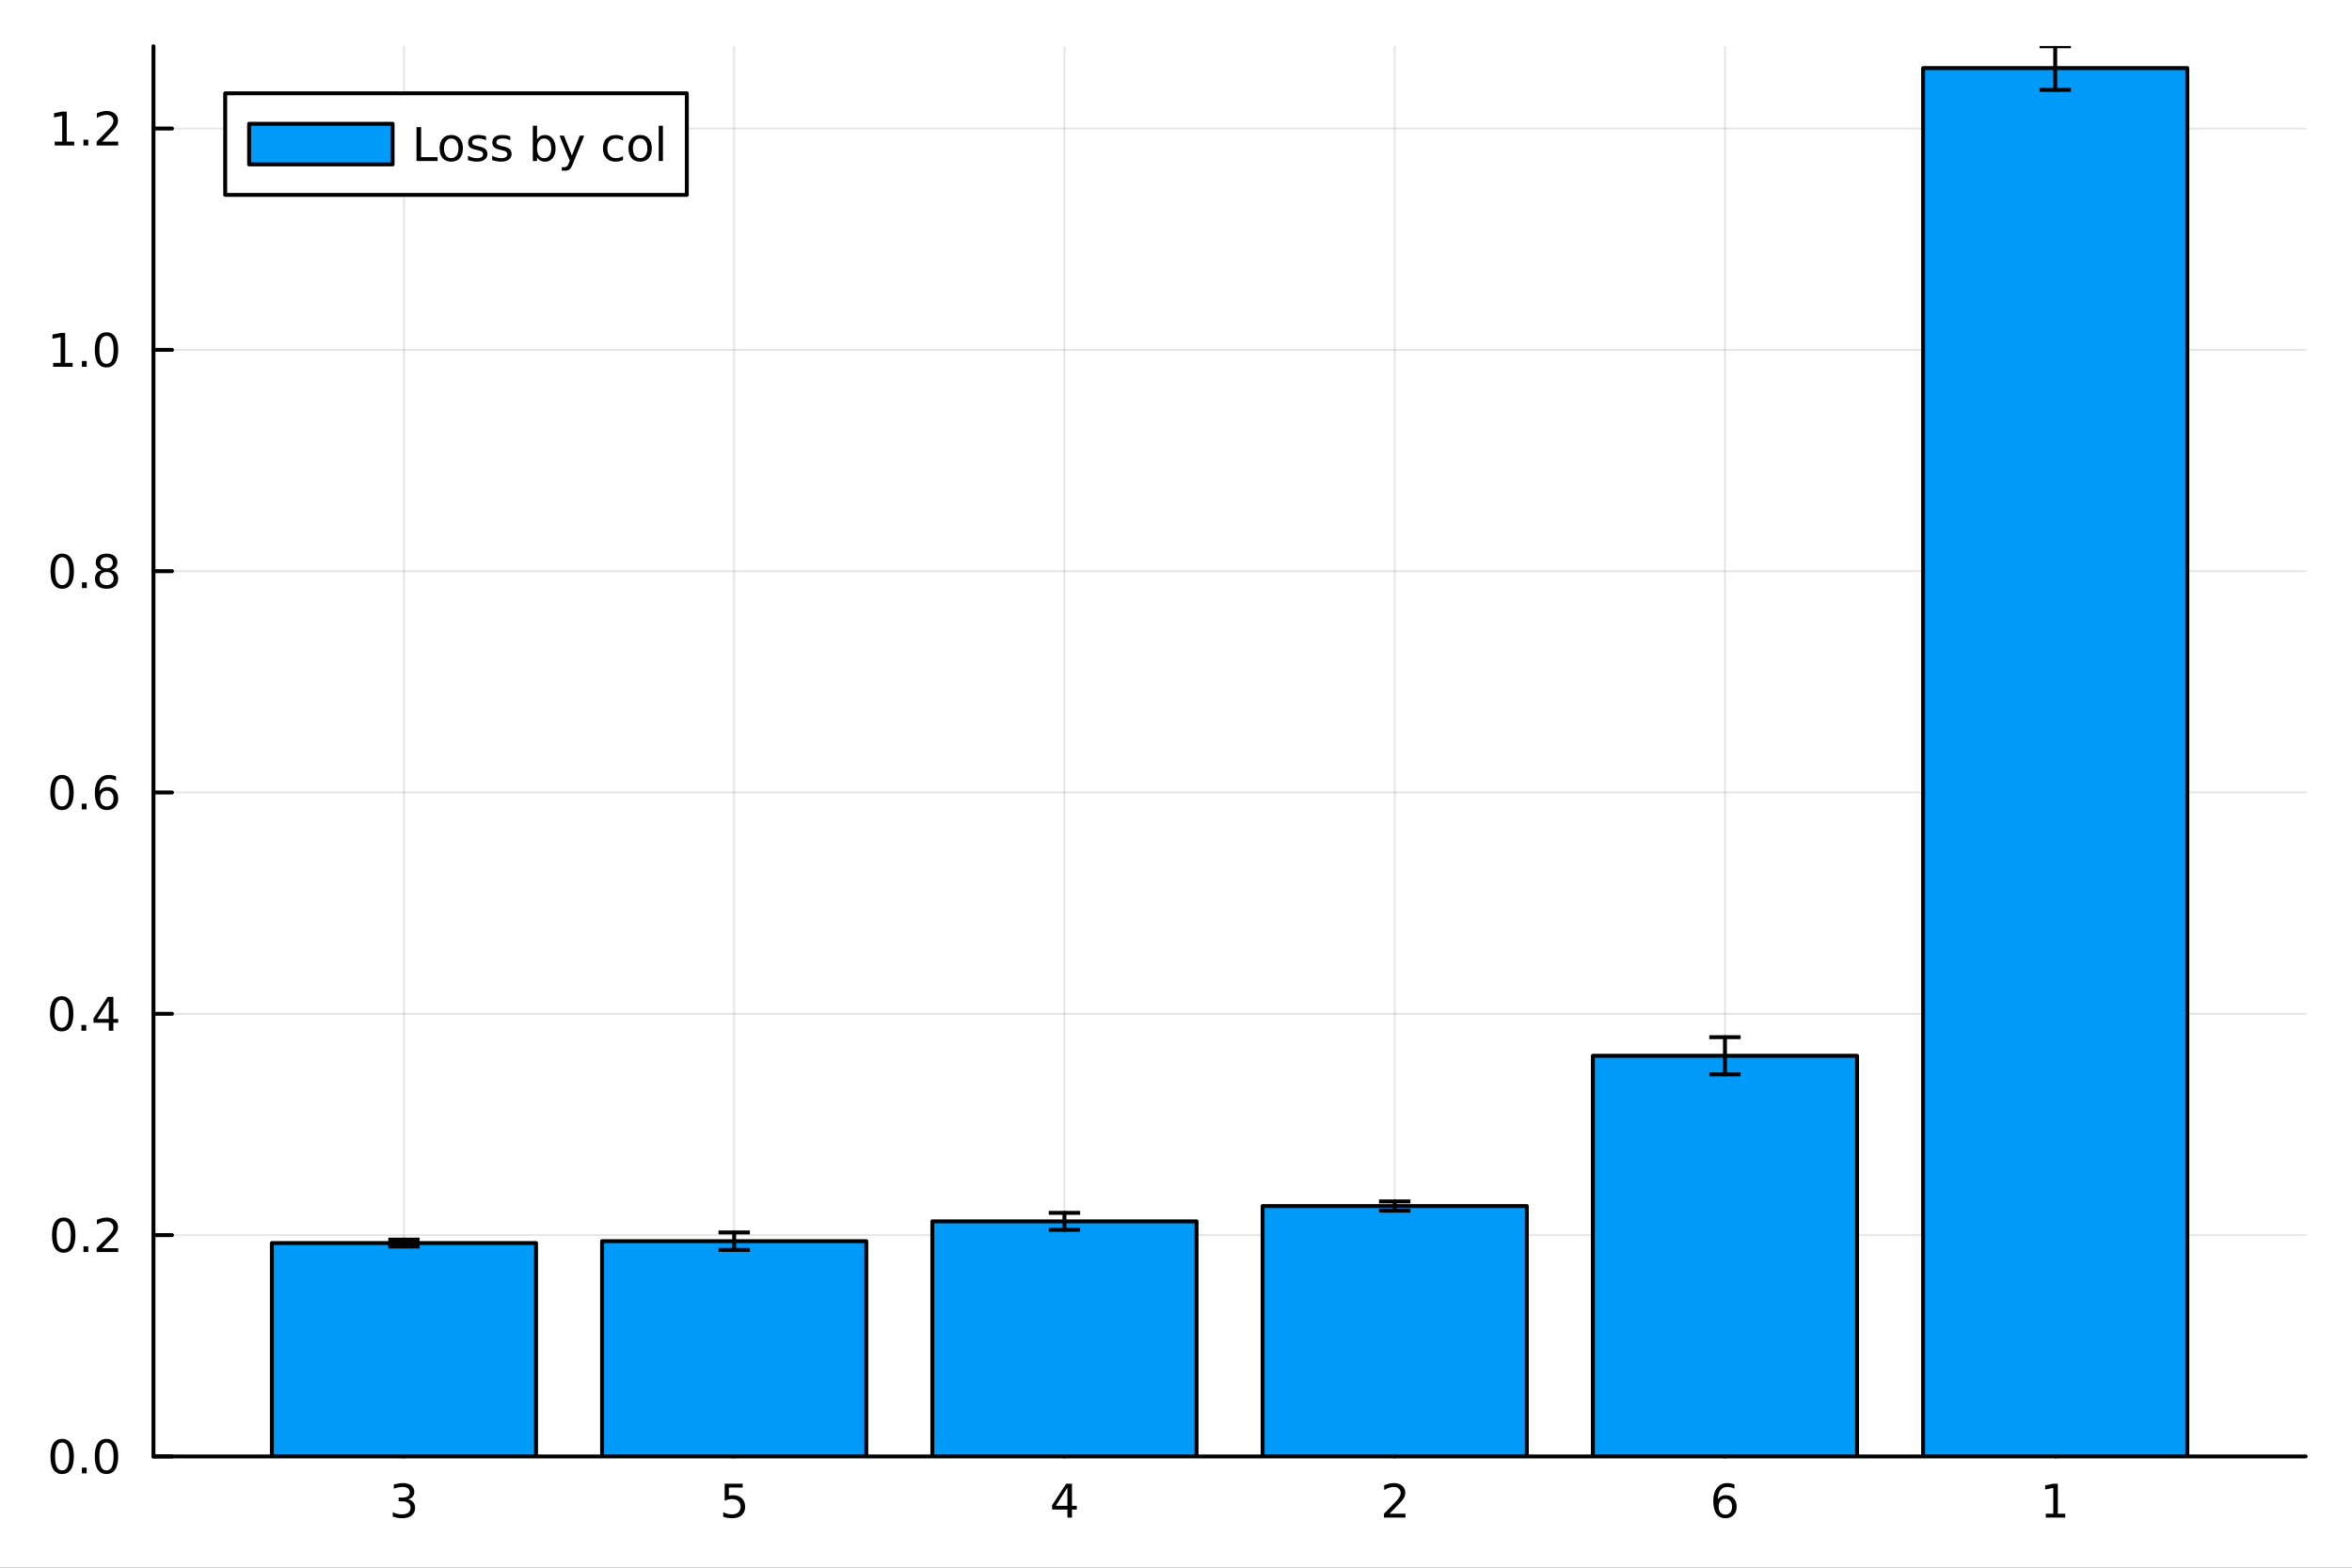 <?xml version="1.0" encoding="utf-8"?>
<svg xmlns="http://www.w3.org/2000/svg" xmlns:xlink="http://www.w3.org/1999/xlink" width="600" height="400" viewBox="0 0 2400 1600">
<rect x="0" y="0" width="2400" height="1600" fill="#333333" stroke="none"/>
<defs>
  <clipPath id="clip170">
    <rect x="0" y="0" width="2400" height="1600"/>
  </clipPath>
</defs>
<path clip-path="url(#clip170)" d="M0 1600 L2400 1600 L2400 0 L0 0  Z" fill="#ffffff" fill-rule="evenodd" fill-opacity="1"/>
<defs>
  <clipPath id="clip171">
    <rect x="480" y="0" width="1681" height="1600"/>
  </clipPath>
</defs>
<path clip-path="url(#clip170)" d="M156.598 1486.45 L2352.76 1486.45 L2352.76 47.244 L156.598 47.244  Z" fill="#ffffff" fill-rule="evenodd" fill-opacity="1"/>
<defs>
  <clipPath id="clip172">
    <rect x="156" y="47" width="2197" height="1440"/>
  </clipPath>
</defs>
<polyline clip-path="url(#clip172)" style="stroke:#000000; stroke-linecap:round; stroke-linejoin:round; stroke-width:2; stroke-opacity:0.1; fill:none" points="412.189,1486.45 412.189,47.244 "/>
<polyline clip-path="url(#clip172)" style="stroke:#000000; stroke-linecap:round; stroke-linejoin:round; stroke-width:2; stroke-opacity:0.1; fill:none" points="749.184,1486.45 749.184,47.244 "/>
<polyline clip-path="url(#clip172)" style="stroke:#000000; stroke-linecap:round; stroke-linejoin:round; stroke-width:2; stroke-opacity:0.1; fill:none" points="1086.18,1486.45 1086.18,47.244 "/>
<polyline clip-path="url(#clip172)" style="stroke:#000000; stroke-linecap:round; stroke-linejoin:round; stroke-width:2; stroke-opacity:0.1; fill:none" points="1423.17,1486.45 1423.17,47.244 "/>
<polyline clip-path="url(#clip172)" style="stroke:#000000; stroke-linecap:round; stroke-linejoin:round; stroke-width:2; stroke-opacity:0.1; fill:none" points="1760.17,1486.45 1760.17,47.244 "/>
<polyline clip-path="url(#clip172)" style="stroke:#000000; stroke-linecap:round; stroke-linejoin:round; stroke-width:2; stroke-opacity:0.1; fill:none" points="2097.17,1486.45 2097.17,47.244 "/>
<polyline clip-path="url(#clip170)" style="stroke:#000000; stroke-linecap:round; stroke-linejoin:round; stroke-width:4; stroke-opacity:1; fill:none" points="156.598,1486.45 2352.76,1486.45 "/>
<polyline clip-path="url(#clip170)" style="stroke:#000000; stroke-linecap:round; stroke-linejoin:round; stroke-width:4; stroke-opacity:1; fill:none" points="412.189,1486.45 412.189,1467.55 "/>
<polyline clip-path="url(#clip170)" style="stroke:#000000; stroke-linecap:round; stroke-linejoin:round; stroke-width:4; stroke-opacity:1; fill:none" points="749.184,1486.45 749.184,1467.55 "/>
<polyline clip-path="url(#clip170)" style="stroke:#000000; stroke-linecap:round; stroke-linejoin:round; stroke-width:4; stroke-opacity:1; fill:none" points="1086.18,1486.45 1086.18,1467.55 "/>
<polyline clip-path="url(#clip170)" style="stroke:#000000; stroke-linecap:round; stroke-linejoin:round; stroke-width:4; stroke-opacity:1; fill:none" points="1423.17,1486.45 1423.17,1467.55 "/>
<polyline clip-path="url(#clip170)" style="stroke:#000000; stroke-linecap:round; stroke-linejoin:round; stroke-width:4; stroke-opacity:1; fill:none" points="1760.17,1486.45 1760.17,1467.55 "/>
<polyline clip-path="url(#clip170)" style="stroke:#000000; stroke-linecap:round; stroke-linejoin:round; stroke-width:4; stroke-opacity:1; fill:none" points="2097.17,1486.45 2097.17,1467.55 "/>
<path clip-path="url(#clip170)" d="M416.437 1530.21 Q419.793 1530.93 421.668 1533.2 Q423.566 1535.47 423.566 1538.8 Q423.566 1543.92 420.048 1546.72 Q416.529 1549.52 410.048 1549.52 Q407.872 1549.52 405.557 1549.08 Q403.265 1548.66 400.812 1547.81 L400.812 1543.29 Q402.756 1544.43 405.071 1545.01 Q407.386 1545.58 409.909 1545.58 Q414.307 1545.58 416.599 1543.85 Q418.913 1542.11 418.913 1538.8 Q418.913 1535.75 416.761 1534.03 Q414.631 1532.3 410.812 1532.3 L406.784 1532.3 L406.784 1528.45 L410.997 1528.45 Q414.446 1528.45 416.275 1527.09 Q418.103 1525.7 418.103 1523.11 Q418.103 1520.45 416.205 1519.03 Q414.33 1517.6 410.812 1517.6 Q408.89 1517.6 406.691 1518.01 Q404.492 1518.43 401.853 1519.31 L401.853 1515.14 Q404.515 1514.4 406.83 1514.03 Q409.168 1513.66 411.228 1513.66 Q416.552 1513.66 419.654 1516.09 Q422.756 1518.5 422.756 1522.62 Q422.756 1525.49 421.112 1527.48 Q419.469 1529.45 416.437 1530.21 Z" fill="#000000" fill-rule="nonzero" fill-opacity="1" /><path clip-path="url(#clip170)" d="M739.462 1514.29 L757.818 1514.29 L757.818 1518.22 L743.744 1518.22 L743.744 1526.7 Q744.763 1526.35 745.781 1526.19 Q746.8 1526 747.818 1526 Q753.605 1526 756.985 1529.17 Q760.365 1532.34 760.365 1537.76 Q760.365 1543.34 756.892 1546.44 Q753.42 1549.52 747.101 1549.52 Q744.925 1549.52 742.656 1549.15 Q740.411 1548.78 738.004 1548.04 L738.004 1543.34 Q740.087 1544.47 742.309 1545.03 Q744.531 1545.58 747.008 1545.58 Q751.013 1545.58 753.351 1543.48 Q755.689 1541.37 755.689 1537.76 Q755.689 1534.15 753.351 1532.04 Q751.013 1529.94 747.008 1529.94 Q745.133 1529.94 743.258 1530.35 Q741.406 1530.77 739.462 1531.65 L739.462 1514.29 Z" fill="#000000" fill-rule="nonzero" fill-opacity="1" /><path clip-path="url(#clip170)" d="M1089.19 1518.36 L1077.38 1536.81 L1089.19 1536.81 L1089.19 1518.36 M1087.96 1514.29 L1093.84 1514.29 L1093.84 1536.81 L1098.77 1536.81 L1098.77 1540.7 L1093.84 1540.7 L1093.84 1548.85 L1089.19 1548.85 L1089.19 1540.7 L1073.59 1540.7 L1073.59 1536.19 L1087.96 1514.29 Z" fill="#000000" fill-rule="nonzero" fill-opacity="1" /><path clip-path="url(#clip170)" d="M1417.83 1544.91 L1434.15 1544.91 L1434.15 1548.85 L1412.2 1548.85 L1412.2 1544.91 Q1414.86 1542.16 1419.45 1537.53 Q1424.05 1532.88 1425.23 1531.53 Q1427.48 1529.01 1428.36 1527.27 Q1429.26 1525.51 1429.26 1523.82 Q1429.26 1521.07 1427.32 1519.33 Q1425.4 1517.6 1422.3 1517.6 Q1420.1 1517.6 1417.64 1518.36 Q1415.21 1519.13 1412.43 1520.68 L1412.43 1515.95 Q1415.26 1514.82 1417.71 1514.24 Q1420.17 1513.66 1422.2 1513.66 Q1427.57 1513.66 1430.77 1516.35 Q1433.96 1519.03 1433.96 1523.52 Q1433.96 1525.65 1433.15 1527.57 Q1432.36 1529.47 1430.26 1532.07 Q1429.68 1532.74 1426.58 1535.95 Q1423.48 1539.15 1417.83 1544.91 Z" fill="#000000" fill-rule="nonzero" fill-opacity="1" /><path clip-path="url(#clip170)" d="M1760.58 1529.7 Q1757.43 1529.7 1755.58 1531.86 Q1753.75 1534.01 1753.75 1537.76 Q1753.75 1541.49 1755.58 1543.66 Q1757.43 1545.82 1760.58 1545.82 Q1763.72 1545.82 1765.55 1543.66 Q1767.4 1541.49 1767.4 1537.76 Q1767.4 1534.01 1765.55 1531.86 Q1763.72 1529.7 1760.58 1529.7 M1769.86 1515.05 L1769.86 1519.31 Q1768.1 1518.48 1766.29 1518.04 Q1764.51 1517.6 1762.75 1517.6 Q1758.12 1517.6 1755.67 1520.72 Q1753.24 1523.85 1752.89 1530.17 Q1754.26 1528.15 1756.32 1527.09 Q1758.38 1526 1760.85 1526 Q1766.06 1526 1769.07 1529.17 Q1772.1 1532.32 1772.1 1537.76 Q1772.1 1543.08 1768.95 1546.3 Q1765.81 1549.52 1760.58 1549.52 Q1754.58 1549.52 1751.41 1544.94 Q1748.24 1540.33 1748.24 1531.6 Q1748.24 1523.41 1752.13 1518.55 Q1756.01 1513.66 1762.57 1513.66 Q1764.33 1513.66 1766.11 1514.01 Q1767.91 1514.36 1769.86 1515.05 Z" fill="#000000" fill-rule="nonzero" fill-opacity="1" /><path clip-path="url(#clip170)" d="M2087.55 1544.91 L2095.19 1544.91 L2095.19 1518.55 L2086.88 1520.21 L2086.88 1515.95 L2095.14 1514.29 L2099.82 1514.29 L2099.82 1544.91 L2107.45 1544.91 L2107.45 1548.85 L2087.55 1548.85 L2087.55 1544.91 Z" fill="#000000" fill-rule="nonzero" fill-opacity="1" /><polyline clip-path="url(#clip172)" style="stroke:#000000; stroke-linecap:round; stroke-linejoin:round; stroke-width:2; stroke-opacity:0.1; fill:none" points="156.598,1486.45 2352.76,1486.45 "/>
<polyline clip-path="url(#clip172)" style="stroke:#000000; stroke-linecap:round; stroke-linejoin:round; stroke-width:2; stroke-opacity:0.1; fill:none" points="156.598,1260.57 2352.76,1260.57 "/>
<polyline clip-path="url(#clip172)" style="stroke:#000000; stroke-linecap:round; stroke-linejoin:round; stroke-width:2; stroke-opacity:0.1; fill:none" points="156.598,1034.69 2352.76,1034.69 "/>
<polyline clip-path="url(#clip172)" style="stroke:#000000; stroke-linecap:round; stroke-linejoin:round; stroke-width:2; stroke-opacity:0.1; fill:none" points="156.598,808.809 2352.76,808.809 "/>
<polyline clip-path="url(#clip172)" style="stroke:#000000; stroke-linecap:round; stroke-linejoin:round; stroke-width:2; stroke-opacity:0.1; fill:none" points="156.598,582.929 2352.76,582.929 "/>
<polyline clip-path="url(#clip172)" style="stroke:#000000; stroke-linecap:round; stroke-linejoin:round; stroke-width:2; stroke-opacity:0.1; fill:none" points="156.598,357.049 2352.76,357.049 "/>
<polyline clip-path="url(#clip172)" style="stroke:#000000; stroke-linecap:round; stroke-linejoin:round; stroke-width:2; stroke-opacity:0.1; fill:none" points="156.598,131.17 2352.76,131.17 "/>
<polyline clip-path="url(#clip170)" style="stroke:#000000; stroke-linecap:round; stroke-linejoin:round; stroke-width:4; stroke-opacity:1; fill:none" points="156.598,1486.45 156.598,47.244 "/>
<polyline clip-path="url(#clip170)" style="stroke:#000000; stroke-linecap:round; stroke-linejoin:round; stroke-width:4; stroke-opacity:1; fill:none" points="156.598,1486.45 175.496,1486.45 "/>
<polyline clip-path="url(#clip170)" style="stroke:#000000; stroke-linecap:round; stroke-linejoin:round; stroke-width:4; stroke-opacity:1; fill:none" points="156.598,1260.57 175.496,1260.57 "/>
<polyline clip-path="url(#clip170)" style="stroke:#000000; stroke-linecap:round; stroke-linejoin:round; stroke-width:4; stroke-opacity:1; fill:none" points="156.598,1034.69 175.496,1034.69 "/>
<polyline clip-path="url(#clip170)" style="stroke:#000000; stroke-linecap:round; stroke-linejoin:round; stroke-width:4; stroke-opacity:1; fill:none" points="156.598,808.809 175.496,808.809 "/>
<polyline clip-path="url(#clip170)" style="stroke:#000000; stroke-linecap:round; stroke-linejoin:round; stroke-width:4; stroke-opacity:1; fill:none" points="156.598,582.929 175.496,582.929 "/>
<polyline clip-path="url(#clip170)" style="stroke:#000000; stroke-linecap:round; stroke-linejoin:round; stroke-width:4; stroke-opacity:1; fill:none" points="156.598,357.049 175.496,357.049 "/>
<polyline clip-path="url(#clip170)" style="stroke:#000000; stroke-linecap:round; stroke-linejoin:round; stroke-width:4; stroke-opacity:1; fill:none" points="156.598,131.17 175.496,131.17 "/>
<path clip-path="url(#clip170)" d="M63.423 1472.25 Q59.812 1472.25 57.983 1475.81 Q56.177 1479.35 56.177 1486.48 Q56.177 1493.59 57.983 1497.15 Q59.812 1500.7 63.423 1500.7 Q67.057 1500.7 68.862 1497.15 Q70.691 1493.59 70.691 1486.48 Q70.691 1479.35 68.862 1475.81 Q67.057 1472.25 63.423 1472.25 M63.423 1468.54 Q69.233 1468.54 72.288 1473.15 Q75.367 1477.73 75.367 1486.48 Q75.367 1495.21 72.288 1499.82 Q69.233 1504.4 63.423 1504.4 Q57.612 1504.4 54.534 1499.82 Q51.478 1495.21 51.478 1486.48 Q51.478 1477.73 54.534 1473.15 Q57.612 1468.54 63.423 1468.54 Z" fill="#000000" fill-rule="nonzero" fill-opacity="1" /><path clip-path="url(#clip170)" d="M83.585 1497.85 L88.469 1497.85 L88.469 1503.73 L83.585 1503.73 L83.585 1497.85 Z" fill="#000000" fill-rule="nonzero" fill-opacity="1" /><path clip-path="url(#clip170)" d="M108.654 1472.25 Q105.043 1472.25 103.214 1475.81 Q101.409 1479.35 101.409 1486.48 Q101.409 1493.59 103.214 1497.15 Q105.043 1500.7 108.654 1500.7 Q112.288 1500.7 114.094 1497.15 Q115.922 1493.59 115.922 1486.48 Q115.922 1479.35 114.094 1475.81 Q112.288 1472.25 108.654 1472.25 M108.654 1468.54 Q114.464 1468.54 117.52 1473.15 Q120.598 1477.73 120.598 1486.48 Q120.598 1495.21 117.52 1499.82 Q114.464 1504.4 108.654 1504.4 Q102.844 1504.4 99.765 1499.82 Q96.71 1495.21 96.71 1486.48 Q96.71 1477.73 99.765 1473.15 Q102.844 1468.54 108.654 1468.54 Z" fill="#000000" fill-rule="nonzero" fill-opacity="1" /><path clip-path="url(#clip170)" d="M65.02 1246.37 Q61.409 1246.37 59.58 1249.93 Q57.775 1253.47 57.775 1260.6 Q57.775 1267.71 59.58 1271.27 Q61.409 1274.82 65.02 1274.82 Q68.654 1274.82 70.46 1271.27 Q72.288 1267.71 72.288 1260.6 Q72.288 1253.47 70.46 1249.93 Q68.654 1246.37 65.02 1246.37 M65.02 1242.66 Q70.83 1242.66 73.885 1247.27 Q76.964 1251.85 76.964 1260.6 Q76.964 1269.33 73.885 1273.94 Q70.83 1278.52 65.02 1278.52 Q59.21 1278.52 56.131 1273.94 Q53.075 1269.33 53.075 1260.6 Q53.075 1251.85 56.131 1247.27 Q59.21 1242.66 65.02 1242.66 Z" fill="#000000" fill-rule="nonzero" fill-opacity="1" /><path clip-path="url(#clip170)" d="M85.182 1271.97 L90.066 1271.97 L90.066 1277.85 L85.182 1277.85 L85.182 1271.97 Z" fill="#000000" fill-rule="nonzero" fill-opacity="1" /><path clip-path="url(#clip170)" d="M104.279 1273.91 L120.598 1273.91 L120.598 1277.85 L98.654 1277.85 L98.654 1273.91 Q101.316 1271.16 105.899 1266.53 Q110.506 1261.88 111.686 1260.53 Q113.932 1258.01 114.811 1256.27 Q115.714 1254.51 115.714 1252.83 Q115.714 1250.07 113.77 1248.33 Q111.848 1246.6 108.746 1246.6 Q106.547 1246.6 104.094 1247.36 Q101.663 1248.13 98.885 1249.68 L98.885 1244.95 Q101.709 1243.82 104.163 1243.24 Q106.617 1242.66 108.654 1242.66 Q114.024 1242.66 117.219 1245.35 Q120.413 1248.03 120.413 1252.52 Q120.413 1254.65 119.603 1256.58 Q118.816 1258.47 116.709 1261.07 Q116.131 1261.74 113.029 1264.95 Q109.927 1268.15 104.279 1273.91 Z" fill="#000000" fill-rule="nonzero" fill-opacity="1" /><path clip-path="url(#clip170)" d="M62.937 1020.49 Q59.325 1020.49 57.497 1024.05 Q55.691 1027.59 55.691 1034.72 Q55.691 1041.83 57.497 1045.39 Q59.325 1048.94 62.937 1048.94 Q66.571 1048.94 68.376 1045.39 Q70.205 1041.83 70.205 1034.72 Q70.205 1027.59 68.376 1024.05 Q66.571 1020.49 62.937 1020.49 M62.937 1016.78 Q68.747 1016.78 71.802 1021.39 Q74.881 1025.97 74.881 1034.72 Q74.881 1043.45 71.802 1048.06 Q68.747 1052.64 62.937 1052.64 Q57.126 1052.64 54.048 1048.06 Q50.992 1043.45 50.992 1034.72 Q50.992 1025.97 54.048 1021.39 Q57.126 1016.78 62.937 1016.78 Z" fill="#000000" fill-rule="nonzero" fill-opacity="1" /><path clip-path="url(#clip170)" d="M83.098 1046.09 L87.983 1046.09 L87.983 1051.97 L83.098 1051.97 L83.098 1046.09 Z" fill="#000000" fill-rule="nonzero" fill-opacity="1" /><path clip-path="url(#clip170)" d="M111.015 1021.48 L99.21 1039.93 L111.015 1039.93 L111.015 1021.48 M109.788 1017.41 L115.668 1017.41 L115.668 1039.93 L120.598 1039.93 L120.598 1043.82 L115.668 1043.82 L115.668 1051.97 L111.015 1051.97 L111.015 1043.82 L95.413 1043.82 L95.413 1039.31 L109.788 1017.41 Z" fill="#000000" fill-rule="nonzero" fill-opacity="1" /><path clip-path="url(#clip170)" d="M63.261 794.607 Q59.65 794.607 57.821 798.172 Q56.015 801.714 56.015 808.843 Q56.015 815.95 57.821 819.515 Q59.65 823.056 63.261 823.056 Q66.895 823.056 68.7 819.515 Q70.529 815.95 70.529 808.843 Q70.529 801.714 68.7 798.172 Q66.895 794.607 63.261 794.607 M63.261 790.904 Q69.071 790.904 72.126 795.51 Q75.205 800.094 75.205 808.843 Q75.205 817.57 72.126 822.177 Q69.071 826.76 63.261 826.76 Q57.45 826.76 54.372 822.177 Q51.316 817.57 51.316 808.843 Q51.316 800.094 54.372 795.51 Q57.45 790.904 63.261 790.904 Z" fill="#000000" fill-rule="nonzero" fill-opacity="1" /><path clip-path="url(#clip170)" d="M83.422 820.209 L88.307 820.209 L88.307 826.089 L83.422 826.089 L83.422 820.209 Z" fill="#000000" fill-rule="nonzero" fill-opacity="1" /><path clip-path="url(#clip170)" d="M109.071 806.945 Q105.922 806.945 104.071 809.098 Q102.242 811.251 102.242 815.001 Q102.242 818.728 104.071 820.904 Q105.922 823.056 109.071 823.056 Q112.219 823.056 114.047 820.904 Q115.899 818.728 115.899 815.001 Q115.899 811.251 114.047 809.098 Q112.219 806.945 109.071 806.945 M118.353 792.293 L118.353 796.552 Q116.594 795.719 114.788 795.279 Q113.006 794.839 111.246 794.839 Q106.617 794.839 104.163 797.964 Q101.733 801.089 101.385 807.408 Q102.751 805.394 104.811 804.33 Q106.871 803.242 109.348 803.242 Q114.557 803.242 117.566 806.413 Q120.598 809.561 120.598 815.001 Q120.598 820.325 117.45 823.542 Q114.302 826.76 109.071 826.76 Q103.075 826.76 99.904 822.177 Q96.733 817.57 96.733 808.843 Q96.733 800.649 100.621 795.788 Q104.51 790.904 111.061 790.904 Q112.82 790.904 114.603 791.251 Q116.408 791.598 118.353 792.293 Z" fill="#000000" fill-rule="nonzero" fill-opacity="1" /><path clip-path="url(#clip170)" d="M63.515 568.728 Q59.904 568.728 58.075 572.293 Q56.27 575.834 56.27 582.964 Q56.27 590.07 58.075 593.635 Q59.904 597.177 63.515 597.177 Q67.149 597.177 68.955 593.635 Q70.784 590.07 70.784 582.964 Q70.784 575.834 68.955 572.293 Q67.149 568.728 63.515 568.728 M63.515 565.024 Q69.325 565.024 72.381 569.63 Q75.46 574.214 75.46 582.964 Q75.46 591.691 72.381 596.297 Q69.325 600.88 63.515 600.88 Q57.705 600.88 54.626 596.297 Q51.571 591.691 51.571 582.964 Q51.571 574.214 54.626 569.63 Q57.705 565.024 63.515 565.024 Z" fill="#000000" fill-rule="nonzero" fill-opacity="1" /><path clip-path="url(#clip170)" d="M83.677 594.329 L88.561 594.329 L88.561 600.209 L83.677 600.209 L83.677 594.329 Z" fill="#000000" fill-rule="nonzero" fill-opacity="1" /><path clip-path="url(#clip170)" d="M108.746 583.797 Q105.413 583.797 103.492 585.579 Q101.594 587.362 101.594 590.487 Q101.594 593.612 103.492 595.394 Q105.413 597.177 108.746 597.177 Q112.08 597.177 114.001 595.394 Q115.922 593.589 115.922 590.487 Q115.922 587.362 114.001 585.579 Q112.103 583.797 108.746 583.797 M104.071 581.806 Q101.061 581.066 99.371 579.005 Q97.705 576.945 97.705 573.982 Q97.705 569.839 100.645 567.431 Q103.608 565.024 108.746 565.024 Q113.908 565.024 116.848 567.431 Q119.788 569.839 119.788 573.982 Q119.788 576.945 118.098 579.005 Q116.432 581.066 113.445 581.806 Q116.825 582.593 118.7 584.885 Q120.598 587.177 120.598 590.487 Q120.598 595.51 117.52 598.195 Q114.464 600.88 108.746 600.88 Q103.029 600.88 99.95 598.195 Q96.895 595.51 96.895 590.487 Q96.895 587.177 98.793 584.885 Q100.691 582.593 104.071 581.806 M102.358 574.422 Q102.358 577.107 104.024 578.612 Q105.714 580.117 108.746 580.117 Q111.756 580.117 113.445 578.612 Q115.158 577.107 115.158 574.422 Q115.158 571.737 113.445 570.232 Q111.756 568.728 108.746 568.728 Q105.714 568.728 104.024 570.232 Q102.358 571.737 102.358 574.422 Z" fill="#000000" fill-rule="nonzero" fill-opacity="1" /><path clip-path="url(#clip170)" d="M54.233 370.394 L61.872 370.394 L61.872 344.029 L53.562 345.695 L53.562 341.436 L61.825 339.769 L66.501 339.769 L66.501 370.394 L74.14 370.394 L74.14 374.329 L54.233 374.329 L54.233 370.394 Z" fill="#000000" fill-rule="nonzero" fill-opacity="1" /><path clip-path="url(#clip170)" d="M83.585 368.45 L88.469 368.45 L88.469 374.329 L83.585 374.329 L83.585 368.45 Z" fill="#000000" fill-rule="nonzero" fill-opacity="1" /><path clip-path="url(#clip170)" d="M108.654 342.848 Q105.043 342.848 103.214 346.413 Q101.409 349.954 101.409 357.084 Q101.409 364.19 103.214 367.755 Q105.043 371.297 108.654 371.297 Q112.288 371.297 114.094 367.755 Q115.922 364.19 115.922 357.084 Q115.922 349.954 114.094 346.413 Q112.288 342.848 108.654 342.848 M108.654 339.144 Q114.464 339.144 117.52 343.751 Q120.598 348.334 120.598 357.084 Q120.598 365.811 117.52 370.417 Q114.464 375.001 108.654 375.001 Q102.844 375.001 99.765 370.417 Q96.71 365.811 96.71 357.084 Q96.71 348.334 99.765 343.751 Q102.844 339.144 108.654 339.144 Z" fill="#000000" fill-rule="nonzero" fill-opacity="1" /><path clip-path="url(#clip170)" d="M55.83 144.514 L63.469 144.514 L63.469 118.149 L55.159 119.816 L55.159 115.556 L63.423 113.89 L68.099 113.89 L68.099 144.514 L75.737 144.514 L75.737 148.45 L55.83 148.45 L55.83 144.514 Z" fill="#000000" fill-rule="nonzero" fill-opacity="1" /><path clip-path="url(#clip170)" d="M85.182 142.57 L90.066 142.57 L90.066 148.45 L85.182 148.45 L85.182 142.57 Z" fill="#000000" fill-rule="nonzero" fill-opacity="1" /><path clip-path="url(#clip170)" d="M104.279 144.514 L120.598 144.514 L120.598 148.45 L98.654 148.45 L98.654 144.514 Q101.316 141.76 105.899 137.13 Q110.506 132.477 111.686 131.135 Q113.932 128.612 114.811 126.876 Q115.714 125.116 115.714 123.427 Q115.714 120.672 113.77 118.936 Q111.848 117.2 108.746 117.2 Q106.547 117.2 104.094 117.964 Q101.663 118.728 98.885 120.278 L98.885 115.556 Q101.709 114.422 104.163 113.843 Q106.617 113.265 108.654 113.265 Q114.024 113.265 117.219 115.95 Q120.413 118.635 120.413 123.126 Q120.413 125.255 119.603 127.177 Q118.816 129.075 116.709 131.667 Q116.131 132.339 113.029 135.556 Q109.927 138.751 104.279 144.514 Z" fill="#000000" fill-rule="nonzero" fill-opacity="1" /><path clip-path="url(#clip172)" d="M277.391 1268.67 L277.391 1486.45 L546.987 1486.45 L546.987 1268.67 L277.391 1268.67 L277.391 1268.67  Z" fill="#009af9" fill-rule="evenodd" fill-opacity="1"/>
<polyline clip-path="url(#clip172)" style="stroke:#000000; stroke-linecap:round; stroke-linejoin:round; stroke-width:4; stroke-opacity:1; fill:none" points="277.391,1268.67 277.391,1486.45 546.987,1486.45 546.987,1268.67 277.391,1268.67 "/>
<path clip-path="url(#clip172)" d="M614.386 1266.76 L614.386 1486.45 L883.982 1486.45 L883.982 1266.76 L614.386 1266.76 L614.386 1266.76  Z" fill="#009af9" fill-rule="evenodd" fill-opacity="1"/>
<polyline clip-path="url(#clip172)" style="stroke:#000000; stroke-linecap:round; stroke-linejoin:round; stroke-width:4; stroke-opacity:1; fill:none" points="614.386,1266.76 614.386,1486.45 883.982,1486.45 883.982,1266.76 614.386,1266.76 "/>
<path clip-path="url(#clip172)" d="M951.381 1246.51 L951.381 1486.45 L1220.98 1486.45 L1220.98 1246.51 L951.381 1246.51 L951.381 1246.51  Z" fill="#009af9" fill-rule="evenodd" fill-opacity="1"/>
<polyline clip-path="url(#clip172)" style="stroke:#000000; stroke-linecap:round; stroke-linejoin:round; stroke-width:4; stroke-opacity:1; fill:none" points="951.381,1246.51 951.381,1486.45 1220.98,1486.45 1220.98,1246.51 951.381,1246.51 "/>
<path clip-path="url(#clip172)" d="M1288.38 1230.91 L1288.38 1486.45 L1557.97 1486.45 L1557.97 1230.91 L1288.38 1230.91 L1288.38 1230.91  Z" fill="#009af9" fill-rule="evenodd" fill-opacity="1"/>
<polyline clip-path="url(#clip172)" style="stroke:#000000; stroke-linecap:round; stroke-linejoin:round; stroke-width:4; stroke-opacity:1; fill:none" points="1288.38,1230.91 1288.38,1486.45 1557.97,1486.45 1557.97,1230.91 1288.38,1230.91 "/>
<path clip-path="url(#clip172)" d="M1625.37 1077.54 L1625.37 1486.45 L1894.97 1486.45 L1894.97 1077.54 L1625.37 1077.54 L1625.37 1077.54  Z" fill="#009af9" fill-rule="evenodd" fill-opacity="1"/>
<polyline clip-path="url(#clip172)" style="stroke:#000000; stroke-linecap:round; stroke-linejoin:round; stroke-width:4; stroke-opacity:1; fill:none" points="1625.37,1077.54 1625.37,1486.45 1894.97,1486.45 1894.97,1077.54 1625.37,1077.54 "/>
<path clip-path="url(#clip172)" d="M1962.37 69.481 L1962.37 1486.45 L2231.96 1486.45 L2231.96 69.481 L1962.37 69.481 L1962.37 69.481  Z" fill="#009af9" fill-rule="evenodd" fill-opacity="1"/>
<polyline clip-path="url(#clip172)" style="stroke:#000000; stroke-linecap:round; stroke-linejoin:round; stroke-width:4; stroke-opacity:1; fill:none" points="1962.37,69.481 1962.37,1486.45 2231.96,1486.45 2231.96,69.481 1962.37,69.481 "/>
<circle clip-path="url(#clip172)" style="fill:#009af9; stroke:none; fill-opacity:0" cx="412.189" cy="1268.67" r="2"/>
<circle clip-path="url(#clip172)" style="fill:#009af9; stroke:none; fill-opacity:0" cx="749.184" cy="1266.76" r="2"/>
<circle clip-path="url(#clip172)" style="fill:#009af9; stroke:none; fill-opacity:0" cx="1086.18" cy="1246.51" r="2"/>
<circle clip-path="url(#clip172)" style="fill:#009af9; stroke:none; fill-opacity:0" cx="1423.17" cy="1230.91" r="2"/>
<circle clip-path="url(#clip172)" style="fill:#009af9; stroke:none; fill-opacity:0" cx="1760.17" cy="1077.54" r="2"/>
<circle clip-path="url(#clip172)" style="fill:#009af9; stroke:none; fill-opacity:0" cx="2097.17" cy="69.481" r="2"/>
<polyline clip-path="url(#clip172)" style="stroke:#000000; stroke-linecap:round; stroke-linejoin:round; stroke-width:4; stroke-opacity:1; fill:none" points="412.189,1272.18 412.189,1265.16 "/>
<polyline clip-path="url(#clip172)" style="stroke:#000000; stroke-linecap:round; stroke-linejoin:round; stroke-width:4; stroke-opacity:1; fill:none" points="749.184,1275.67 749.184,1257.84 "/>
<polyline clip-path="url(#clip172)" style="stroke:#000000; stroke-linecap:round; stroke-linejoin:round; stroke-width:4; stroke-opacity:1; fill:none" points="1086.18,1255.16 1086.18,1237.86 "/>
<polyline clip-path="url(#clip172)" style="stroke:#000000; stroke-linecap:round; stroke-linejoin:round; stroke-width:4; stroke-opacity:1; fill:none" points="1423.17,1235.62 1423.17,1226.19 "/>
<polyline clip-path="url(#clip172)" style="stroke:#000000; stroke-linecap:round; stroke-linejoin:round; stroke-width:4; stroke-opacity:1; fill:none" points="1760.17,1096.53 1760.17,1058.56 "/>
<polyline clip-path="url(#clip172)" style="stroke:#000000; stroke-linecap:round; stroke-linejoin:round; stroke-width:4; stroke-opacity:1; fill:none" points="2097.17,91.719 2097.17,47.244 "/>
<line clip-path="url(#clip172)" x1="428.189" y1="1272.18" x2="396.189" y2="1272.18" style="stroke:#000000; stroke-width:4; stroke-opacity:1"/>
<line clip-path="url(#clip172)" x1="428.189" y1="1265.16" x2="396.189" y2="1265.16" style="stroke:#000000; stroke-width:4; stroke-opacity:1"/>
<line clip-path="url(#clip172)" x1="765.184" y1="1275.67" x2="733.184" y2="1275.67" style="stroke:#000000; stroke-width:4; stroke-opacity:1"/>
<line clip-path="url(#clip172)" x1="765.184" y1="1257.84" x2="733.184" y2="1257.84" style="stroke:#000000; stroke-width:4; stroke-opacity:1"/>
<line clip-path="url(#clip172)" x1="1102.18" y1="1255.16" x2="1070.18" y2="1255.16" style="stroke:#000000; stroke-width:4; stroke-opacity:1"/>
<line clip-path="url(#clip172)" x1="1102.18" y1="1237.86" x2="1070.18" y2="1237.86" style="stroke:#000000; stroke-width:4; stroke-opacity:1"/>
<line clip-path="url(#clip172)" x1="1439.17" y1="1235.62" x2="1407.17" y2="1235.62" style="stroke:#000000; stroke-width:4; stroke-opacity:1"/>
<line clip-path="url(#clip172)" x1="1439.17" y1="1226.19" x2="1407.17" y2="1226.19" style="stroke:#000000; stroke-width:4; stroke-opacity:1"/>
<line clip-path="url(#clip172)" x1="1776.17" y1="1096.53" x2="1744.17" y2="1096.53" style="stroke:#000000; stroke-width:4; stroke-opacity:1"/>
<line clip-path="url(#clip172)" x1="1776.17" y1="1058.56" x2="1744.17" y2="1058.56" style="stroke:#000000; stroke-width:4; stroke-opacity:1"/>
<line clip-path="url(#clip172)" x1="2113.17" y1="91.719" x2="2081.17" y2="91.719" style="stroke:#000000; stroke-width:4; stroke-opacity:1"/>
<line clip-path="url(#clip172)" x1="2113.17" y1="47.244" x2="2081.17" y2="47.244" style="stroke:#000000; stroke-width:4; stroke-opacity:1"/>
<path clip-path="url(#clip170)" d="M229.803 198.898 L700.83 198.898 L700.83 95.218 L229.803 95.218  Z" fill="#ffffff" fill-rule="evenodd" fill-opacity="1"/>
<polyline clip-path="url(#clip170)" style="stroke:#000000; stroke-linecap:round; stroke-linejoin:round; stroke-width:4; stroke-opacity:1; fill:none" points="229.803,198.898 700.83,198.898 700.83,95.218 229.803,95.218 229.803,198.898 "/>
<path clip-path="url(#clip170)" d="M254.205 167.794 L400.616 167.794 L400.616 126.322 L254.205 126.322 L254.205 167.794  Z" fill="#009af9" fill-rule="evenodd" fill-opacity="1"/>
<polyline clip-path="url(#clip170)" style="stroke:#000000; stroke-linecap:round; stroke-linejoin:round; stroke-width:4; stroke-opacity:1; fill:none" points="254.205,167.794 400.616,167.794 400.616,126.322 254.205,126.322 254.205,167.794 "/>
<path clip-path="url(#clip170)" d="M425.018 129.778 L429.693 129.778 L429.693 160.402 L446.522 160.402 L446.522 164.338 L425.018 164.338 L425.018 129.778 Z" fill="#000000" fill-rule="nonzero" fill-opacity="1" /><path clip-path="url(#clip170)" d="M460.457 141.398 Q457.031 141.398 455.04 144.083 Q453.05 146.745 453.05 151.398 Q453.05 156.051 455.017 158.736 Q457.008 161.398 460.457 161.398 Q463.86 161.398 465.851 158.713 Q467.841 156.027 467.841 151.398 Q467.841 146.791 465.851 144.106 Q463.86 141.398 460.457 141.398 M460.457 137.787 Q466.013 137.787 469.184 141.398 Q472.355 145.009 472.355 151.398 Q472.355 157.764 469.184 161.398 Q466.013 165.009 460.457 165.009 Q454.878 165.009 451.707 161.398 Q448.559 157.764 448.559 151.398 Q448.559 145.009 451.707 141.398 Q454.878 137.787 460.457 137.787 Z" fill="#000000" fill-rule="nonzero" fill-opacity="1" /><path clip-path="url(#clip170)" d="M495.943 139.176 L495.943 143.203 Q494.138 142.277 492.193 141.815 Q490.249 141.352 488.165 141.352 Q484.994 141.352 483.397 142.324 Q481.823 143.296 481.823 145.24 Q481.823 146.722 482.957 147.578 Q484.091 148.412 487.517 149.176 L488.975 149.5 Q493.513 150.472 495.411 152.254 Q497.332 154.014 497.332 157.185 Q497.332 160.796 494.462 162.902 Q491.614 165.009 486.614 165.009 Q484.531 165.009 482.263 164.592 Q480.017 164.199 477.517 163.388 L477.517 158.99 Q479.878 160.217 482.17 160.842 Q484.462 161.444 486.707 161.444 Q489.716 161.444 491.337 160.426 Q492.957 159.384 492.957 157.509 Q492.957 155.773 491.776 154.847 Q490.619 153.921 486.661 153.064 L485.179 152.717 Q481.221 151.884 479.462 150.171 Q477.702 148.435 477.702 145.426 Q477.702 141.768 480.295 139.778 Q482.888 137.787 487.656 137.787 Q490.017 137.787 492.1 138.134 Q494.184 138.481 495.943 139.176 Z" fill="#000000" fill-rule="nonzero" fill-opacity="1" /><path clip-path="url(#clip170)" d="M520.642 139.176 L520.642 143.203 Q518.836 142.277 516.892 141.815 Q514.948 141.352 512.864 141.352 Q509.693 141.352 508.096 142.324 Q506.522 143.296 506.522 145.24 Q506.522 146.722 507.656 147.578 Q508.79 148.412 512.216 149.176 L513.674 149.5 Q518.211 150.472 520.11 152.254 Q522.031 154.014 522.031 157.185 Q522.031 160.796 519.161 162.902 Q516.313 165.009 511.313 165.009 Q509.23 165.009 506.962 164.592 Q504.716 164.199 502.216 163.388 L502.216 158.99 Q504.577 160.217 506.869 160.842 Q509.161 161.444 511.406 161.444 Q514.415 161.444 516.036 160.426 Q517.656 159.384 517.656 157.509 Q517.656 155.773 516.475 154.847 Q515.318 153.921 511.36 153.064 L509.878 152.717 Q505.92 151.884 504.161 150.171 Q502.401 148.435 502.401 145.426 Q502.401 141.768 504.994 139.778 Q507.587 137.787 512.355 137.787 Q514.716 137.787 516.799 138.134 Q518.883 138.481 520.642 139.176 Z" fill="#000000" fill-rule="nonzero" fill-opacity="1" /><path clip-path="url(#clip170)" d="M562.494 151.398 Q562.494 146.699 560.549 144.037 Q558.628 141.352 555.248 141.352 Q551.869 141.352 549.924 144.037 Q548.003 146.699 548.003 151.398 Q548.003 156.097 549.924 158.782 Q551.869 161.444 555.248 161.444 Q558.628 161.444 560.549 158.782 Q562.494 156.097 562.494 151.398 M548.003 142.347 Q549.346 140.032 551.383 138.921 Q553.443 137.787 556.29 137.787 Q561.012 137.787 563.952 141.537 Q566.915 145.287 566.915 151.398 Q566.915 157.509 563.952 161.259 Q561.012 165.009 556.29 165.009 Q553.443 165.009 551.383 163.898 Q549.346 162.763 548.003 160.449 L548.003 164.338 L543.721 164.338 L543.721 128.319 L548.003 128.319 L548.003 142.347 Z" fill="#000000" fill-rule="nonzero" fill-opacity="1" /><path clip-path="url(#clip170)" d="M584.762 166.745 Q582.956 171.375 581.244 172.787 Q579.531 174.199 576.66 174.199 L573.257 174.199 L573.257 170.634 L575.757 170.634 Q577.517 170.634 578.489 169.8 Q579.461 168.967 580.642 165.865 L581.406 163.921 L570.92 138.412 L575.433 138.412 L583.535 158.689 L591.637 138.412 L596.151 138.412 L584.762 166.745 Z" fill="#000000" fill-rule="nonzero" fill-opacity="1" /><path clip-path="url(#clip170)" d="M635.757 139.407 L635.757 143.389 Q633.952 142.393 632.123 141.907 Q630.317 141.398 628.465 141.398 Q624.322 141.398 622.03 144.037 Q619.739 146.652 619.739 151.398 Q619.739 156.143 622.03 158.782 Q624.322 161.398 628.465 161.398 Q630.317 161.398 632.123 160.912 Q633.952 160.402 635.757 159.407 L635.757 163.342 Q633.975 164.176 632.053 164.592 Q630.155 165.009 628.003 165.009 Q622.146 165.009 618.697 161.328 Q615.248 157.648 615.248 151.398 Q615.248 145.055 618.72 141.421 Q622.216 137.787 628.28 137.787 Q630.248 137.787 632.123 138.203 Q633.998 138.597 635.757 139.407 Z" fill="#000000" fill-rule="nonzero" fill-opacity="1" /><path clip-path="url(#clip170)" d="M653.211 141.398 Q649.785 141.398 647.794 144.083 Q645.803 146.745 645.803 151.398 Q645.803 156.051 647.771 158.736 Q649.762 161.398 653.211 161.398 Q656.613 161.398 658.604 158.713 Q660.595 156.027 660.595 151.398 Q660.595 146.791 658.604 144.106 Q656.613 141.398 653.211 141.398 M653.211 137.787 Q658.766 137.787 661.938 141.398 Q665.109 145.009 665.109 151.398 Q665.109 157.764 661.938 161.398 Q658.766 165.009 653.211 165.009 Q647.632 165.009 644.461 161.398 Q641.313 157.764 641.313 151.398 Q641.313 145.009 644.461 141.398 Q647.632 137.787 653.211 137.787 Z" fill="#000000" fill-rule="nonzero" fill-opacity="1" /><path clip-path="url(#clip170)" d="M672.169 128.319 L676.428 128.319 L676.428 164.338 L672.169 164.338 L672.169 128.319 Z" fill="#000000" fill-rule="nonzero" fill-opacity="1" /></svg>
